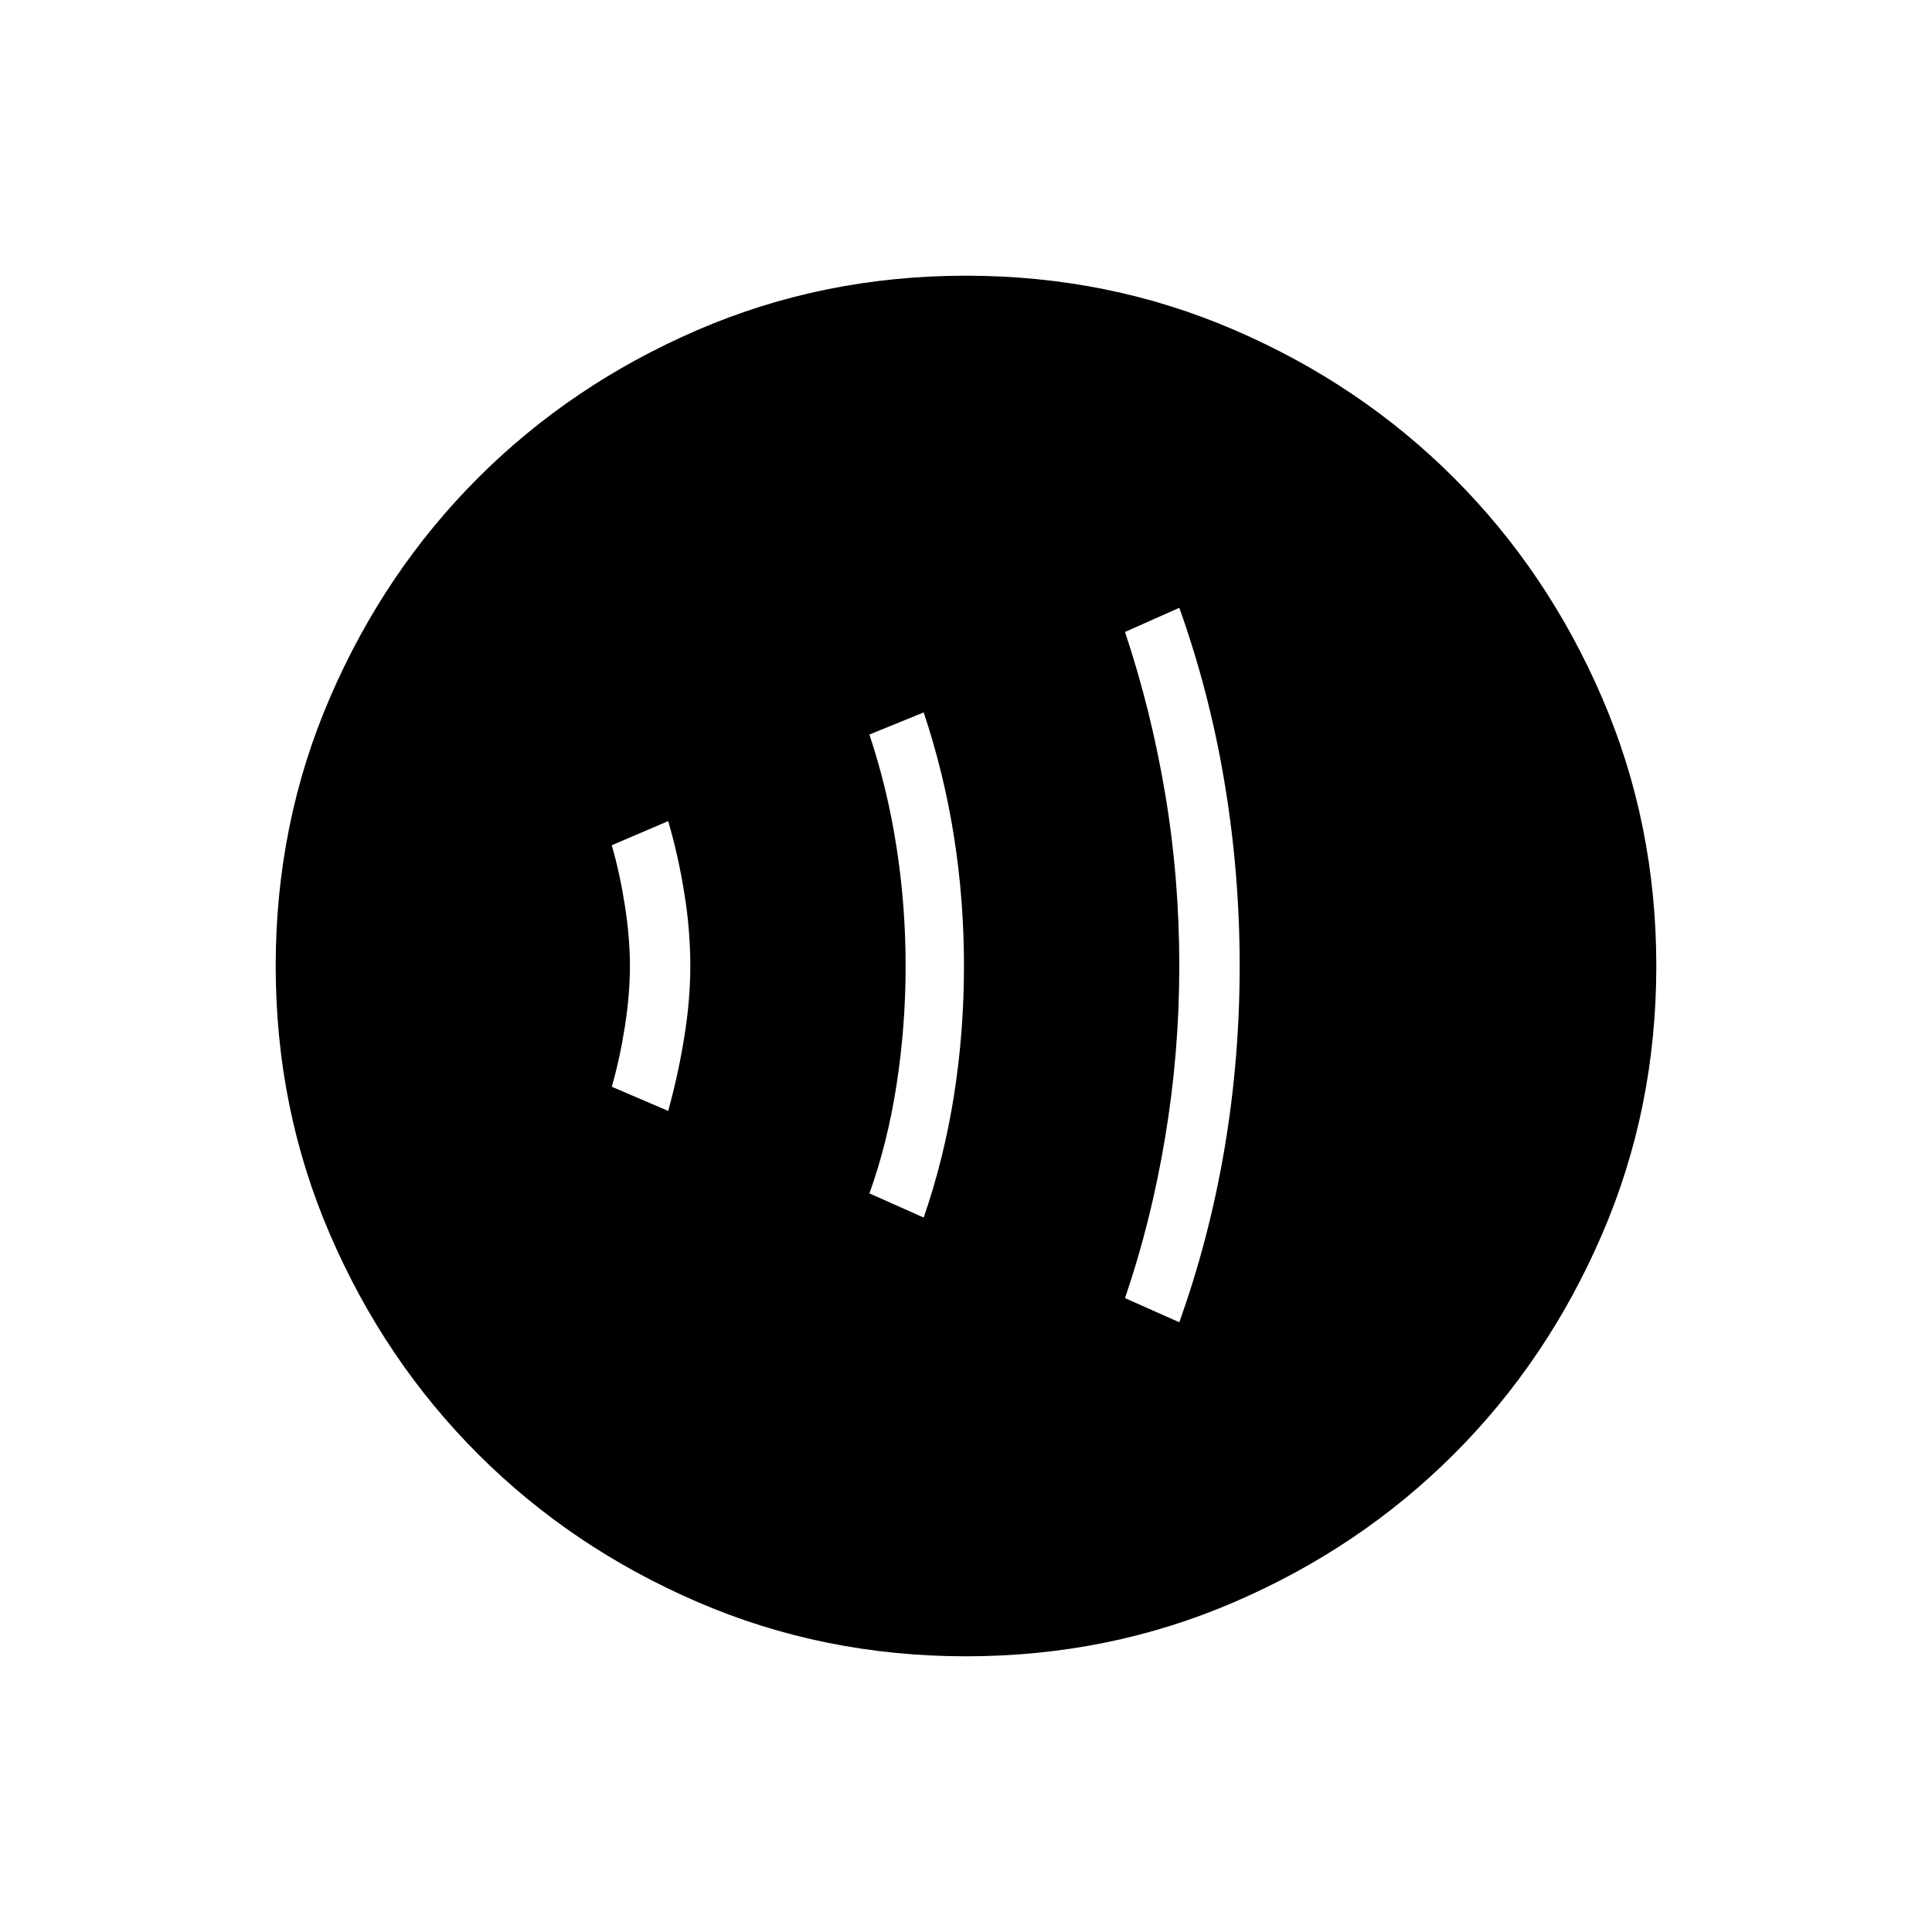 <svg xmlns="http://www.w3.org/2000/svg" height="20" width="20"><path d="M10 17.146Q8.521 17.146 7.219 16.583Q5.917 16.021 4.948 15.052Q3.979 14.083 3.417 12.781Q2.854 11.479 2.854 10Q2.854 8.521 3.417 7.219Q3.979 5.917 4.948 4.948Q5.917 3.979 7.219 3.417Q8.521 2.854 10 2.854Q11.479 2.854 12.781 3.417Q14.083 3.979 15.052 4.948Q16.021 5.917 16.583 7.219Q17.146 8.521 17.146 10Q17.146 11.479 16.583 12.781Q16.021 14.083 15.052 15.052Q14.083 16.021 12.781 16.583Q11.479 17.146 10 17.146ZM12.208 13.688Q12.521 12.812 12.677 11.885Q12.833 10.958 12.833 10Q12.833 9.042 12.677 8.104Q12.521 7.167 12.208 6.292L11.646 6.542Q11.917 7.354 12.062 8.219Q12.208 9.083 12.208 10Q12.208 10.896 12.062 11.771Q11.917 12.646 11.646 13.438ZM9.562 12.604Q9.771 12 9.875 11.344Q9.979 10.688 9.979 10Q9.979 9.312 9.875 8.656Q9.771 8 9.562 7.375L9 7.604Q9.188 8.167 9.281 8.771Q9.375 9.375 9.375 10Q9.375 10.625 9.281 11.229Q9.188 11.833 9 12.354ZM6.917 11.5Q7.021 11.125 7.083 10.74Q7.146 10.354 7.146 10Q7.146 9.625 7.083 9.24Q7.021 8.854 6.917 8.5L6.333 8.75Q6.417 9.042 6.469 9.375Q6.521 9.708 6.521 10Q6.521 10.292 6.469 10.625Q6.417 10.958 6.333 11.25Z"/></svg>